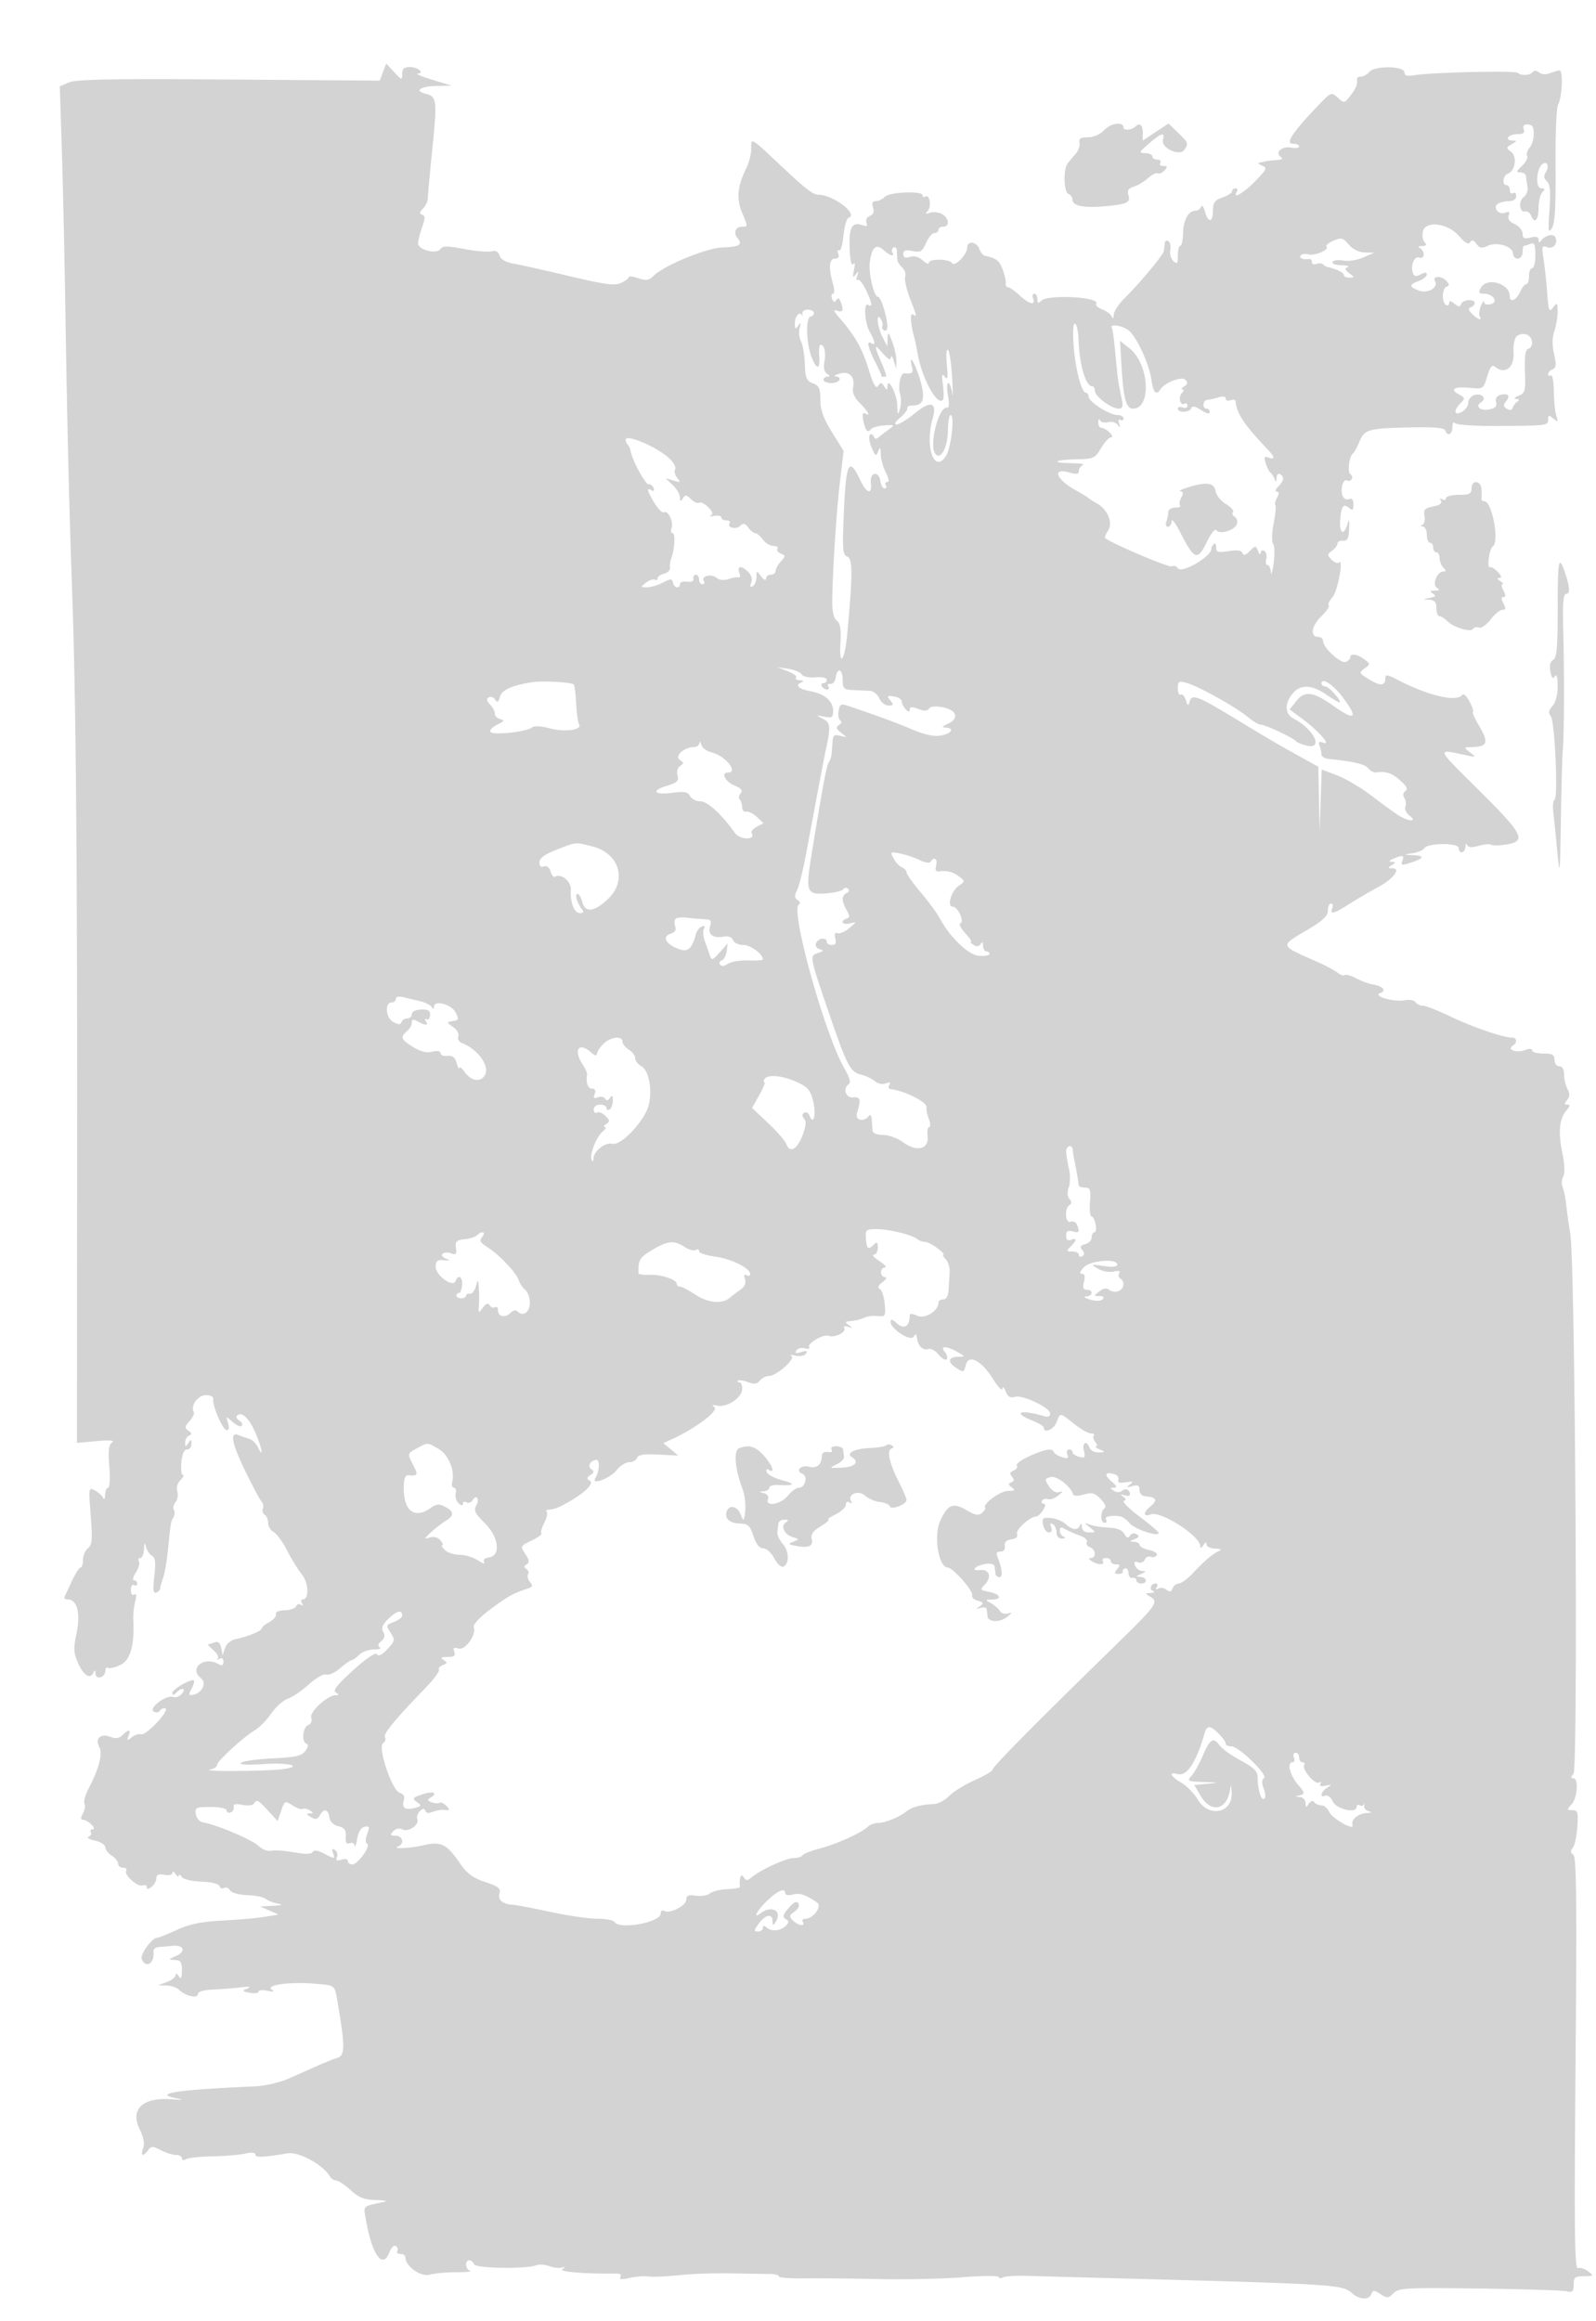 <svg xmlns="http://www.w3.org/2000/svg" width="500" height="727"><path d="M119.972 22.573l-1.02 2.683-47.226-.349c-36.148-.268-47.902-.057-50.107.897l-2.882 1.246.643 20.225c.353 11.124.861 34.4 1.128 51.725.502 32.485 1.181 60.844 2.002 83.5 1.244 34.343 1.695 81.168 1.65 171.229l-.049 98.229 6.195-.561c4.186-.379 5.742-.243 4.799.42-1.053.74-1.265 2.601-.865 7.582.291 3.63.132 6.601-.355 6.601s-.921 1.012-.964 2.25c-.043 1.238-.308 1.682-.587.989-.28-.694-1.431-1.756-2.559-2.359-2.018-1.08-2.039-.958-1.351 7.838.584 7.466.442 9.148-.862 10.231-.859.713-1.562 2.366-1.562 3.673 0 1.308-.344 2.378-.764 2.378-.42 0-1.646 1.913-2.723 4.25a828.819 828.819 0 01-2.319 5c-.199.412.276.75 1.054.75 2.911 0 4.04 4.298 2.754 10.491-1.041 5.014-.97 6.254.553 9.632 1.742 3.861 3.823 5.005 4.783 2.627.306-.759.535-.575.583.469.097 2.114 3.079 1.257 3.079-.885 0-.799.395-1.208.879-.909.483.299 2.253-.143 3.933-.981 3.094-1.543 4.362-6.189 3.943-14.444-.07-1.375.2-3.775.599-5.334.479-1.87.373-2.615-.314-2.191-.595.368-1.04-.263-1.04-1.475 0-1.165.45-1.84 1-1.5.55.34 1 .141 1-.441S42.54 495 41.977 495s-.299-1.105.586-2.456 1.319-2.926.964-3.5c-.355-.574-.168-1.044.414-1.044s1.111-1.238 1.175-2.75c.089-2.101.233-2.278.611-.75.273 1.1 1.122 2.361 1.887 2.801 1.059.61 1.235 2.136.735 6.385-.493 4.199-.351 5.481.573 5.173.675-.225 1.248-.848 1.273-1.384.024-.536.431-1.992.904-3.235.472-1.243 1.145-5.068 1.495-8.5.934-9.163.935-9.17 1.762-10.508.419-.677.472-1.702.117-2.276-.355-.574-.119-1.677.524-2.452.642-.774.891-2.282.552-3.351-.369-1.16.03-2.589.988-3.548.883-.883 1.224-1.605.758-1.605-.466 0-.676-1.8-.466-4 .245-2.573.879-4 1.776-4 .767 0 1.388-.788 1.38-1.75-.013-1.496-.157-1.532-.985-.25-.838 1.297-.971 1.275-.985-.167-.008-.916.547-1.895 1.235-2.174.948-.384.897-.752-.21-1.522-1.259-.875-1.211-1.291.348-3.013.994-1.099 1.592-2.364 1.327-2.811-1.14-1.929 1.278-5.313 3.797-5.313 1.538 0 2.467.503 2.305 1.25-.409 1.888 3.012 9.75 4.242 9.75.656 0 .803-.877.375-2.25-.694-2.232-.683-2.235 1.439-.339 1.177 1.05 2.461 1.588 2.854 1.195.393-.393.066-1.116-.727-1.606-.793-.49-1.137-1.196-.764-1.569 1.424-1.424 3.696.627 5.691 5.137 2.082 4.706 2.85 8.819.891 4.769-.575-1.19-1.782-2.376-2.682-2.637-.9-.26-2.424-.797-3.386-1.194-2.893-1.191-2.147 2.618 2.294 11.707 2.225 4.551 4.44 8.671 4.922 9.153.483.483.657 1.452.388 2.155-.27.702-.01 1.574.578 1.937.587.363 1.068 1.518 1.068 2.566 0 1.048.787 2.337 1.75 2.863.963.527 2.856 3.13 4.207 5.785 1.352 2.656 3.433 6.033 4.625 7.506 2.155 2.662 2.315 7.822.242 7.822-.518 0-.621.52-.229 1.155.422.682.277.884-.355.493-.588-.363-1.24-.148-1.449.479-.209.627-1.826 1.192-3.594 1.256-1.929.07-3.043.566-2.785 1.241.235.618-.661 1.706-1.992 2.419-1.331.712-2.42 1.614-2.42 2.005 0 .791-4.105 2.487-8.131 3.36-1.535.333-2.941 1.511-3.376 2.831l-.747 2.261-.453-2.326c-.305-1.572-.939-2.14-1.954-1.75-.827.317-1.76.576-2.074.576-.314 0 .39.833 1.564 1.852 1.174 1.018 1.805 2.215 1.403 2.66-.403.445-.169.485.518.089.78-.449 1.25-.114 1.25.89 0 1.16-.432 1.366-1.552.74-4.611-2.58-9.388 1.331-5.448 4.46 1.811 1.439.309 4.608-2.44 5.148-1.48.291-1.56.03-.562-1.835.64-1.197.976-2.364.745-2.594-.741-.741-6.743 2.697-6.743 3.863 0 .795.353.774 1.2-.073 1.76-1.76 3.265-1.465 1.762.346-.705.85-1.926 1.298-2.713.996-2.076-.796-7.836 3.477-6.118 4.539.748.462 1.602.351 1.977-.256.363-.588 1.134-.901 1.713-.697 1.504.532-6.095 8.614-7.621 8.105-.697-.232-2.011.183-2.921.922-1.436 1.168-1.567 1.115-.998-.405.8-2.133.071-2.244-1.886-.288-1.047 1.047-2.128 1.21-3.802.573-3.064-1.165-4.907.51-3.485 3.167 1.125 2.102-.047 6.663-3.343 13.011-1.061 2.042-1.646 4.171-1.301 4.73.346.558.142 1.925-.453 3.036-.782 1.462-.775 2.021.025 2.021.609 0 1.782.675 2.607 1.5.897.897 1.046 1.5.369 1.5-.621 0-.876.412-.565.915.311.503 0 1.136-.691 1.406-.691.271.207.815 1.994 1.211 1.788.395 3.25 1.333 3.25 2.085 0 .751.9 1.928 2 2.615 1.1.687 2 1.816 2 2.509 0 .692.702 1.259 1.559 1.259s1.297.423.978.94c-.804 1.3 3.597 5.223 5.178 4.616.707-.271 1.285-.002 1.285.598 0 .72.511.667 1.5-.154.825-.685 1.5-1.917 1.5-2.739 0-1.055.736-1.354 2.5-1.016 1.449.277 2.506.011 2.515-.634.009-.611.452-.436.985.389.533.825.983 1.05 1 .5.017-.55.413-.397.881.341.506.799 2.997 1.42 6.163 1.536 3.139.115 5.48.694 5.72 1.415.224.671.869.935 1.433.586.565-.349 1.403-.026 1.862.717.476.771 2.797 1.421 5.395 1.512 2.507.087 5.119.619 5.803 1.18.683.562 2.368 1.228 3.743 1.481 1.81.333 1.396.52-1.5.677l-4 .217 2.877 1.271 2.877 1.271-4.377.709c-2.407.39-8.359.913-13.226 1.164-6.592.339-10.235 1.089-14.28 2.939-2.987 1.366-5.786 2.484-6.22 2.484-1.536 0-5.288 5.201-4.755 6.591 1.233 3.211 4.158 1.349 3.679-2.341-.09-.687.645-1.307 1.631-1.378.987-.07 2.919-.242 4.294-.381 3.613-.368 4.407 1.724 1.196 3.15-2.53 1.123-2.558 1.202-.446 1.278 1.858.067 2.247.647 2.235 3.331-.012 2.466-.249 2.888-.985 1.75-.554-.858-.976-1-.985-.333-.008.641-1.252 1.618-2.765 2.171l-2.75 1.004 2.679.079c1.473.043 3.273.673 4 1.398 1.91 1.908 5.821 2.764 5.821 1.274 0-.761 1.786-1.292 4.75-1.413 2.612-.107 6.55-.415 8.75-.684 2.677-.327 3.348-.212 2.028.348-1.791.761-1.722.886.75 1.358 1.497.286 2.722.124 2.722-.36s1.237-.61 2.75-.28c1.987.433 2.356.324 1.331-.395-1.998-1.4 5.818-2.474 13.292-1.827 6.98.604 6.428.111 7.548 6.747 2.195 13.014 2.158 15.755-.224 16.493-1.208.374-3.997 1.485-6.197 2.467-2.2.983-6.25 2.783-9 4s-7.475 2.321-10.5 2.452c-24.281 1.057-32.252 2.234-25 3.691 2.773.558 2.461.63-1.5.35-8.898-.629-12.823 3.208-9.712 9.496 1.215 2.456 1.577 4.449 1.06 5.845-.908 2.456-.07 2.795 1.542.623.985-1.328 1.432-1.328 3.974 0 1.576.823 3.713 1.496 4.75 1.496s1.886.477 1.886 1.059c0 .599.543.718 1.25.275.688-.431 4.4-.838 8.25-.904 3.85-.066 8.463-.451 10.25-.854 2.042-.462 3.25-.351 3.25.297 0 .997 2.388.906 10.03-.38 3.539-.596 11.072 3.47 13.27 7.163.44.739 1.352 1.344 2.027 1.344s2.705 1.35 4.512 3c2.605 2.379 4.254 3.024 7.973 3.116 2.578.064 3.788.306 2.688.539-7.02 1.485-6.623 1.143-5.957 5.124 1.913 11.424 5.335 16.302 7.48 10.661.535-1.408 1.431-2.277 1.991-1.931.56.346.76 1.048.443 1.56-.316.512.127.931.984.931s1.559.47 1.559 1.044c0 2.816 4.799 6.228 7.653 5.441 1.566-.432 5.322-.771 8.347-.755 3.025.017 4.938-.178 4.25-.433-1.502-.557-1.683-3.297-.219-3.297.568 0 1.247.563 1.511 1.25.499 1.302 16.306 1.528 19.536.279.867-.336 2.667-.207 4 .287 1.332.493 3.097.702 3.922.464 1.204-.347 1.234-.245.152.513-1.155.811 7.427 1.489 17.12 1.353 1.033-.015 1.489.432 1.094 1.071-.473.765.349.864 2.729.328 1.873-.422 4.305-.664 5.405-.538 2.371.271 5.086.151 12.5-.553 3.025-.287 9.55-.447 14.5-.357 4.95.091 10.238.171 11.75.178 1.512.007 2.75.344 2.75.749s3.488.686 7.75.624c4.262-.063 14.725.035 23.25.216 8.525.182 20.45-.071 26.5-.562 6.05-.49 11.151-.531 11.335-.091.185.441.816.505 1.402.143.586-.363 3.81-.584 7.165-.491 3.354.093 22.523.608 42.598 1.145 51.939 1.389 56.793 1.722 59.307 4.063 2.455 2.287 5.531 2.515 6.317.467.49-1.278.852-1.272 2.856.041 2.076 1.36 2.465 1.333 4.086-.288 1.646-1.645 3.839-1.764 26.863-1.46 13.789.182 26.083.568 27.321.858 1.893.444 2.25.114 2.25-2.081 0-2.269.422-2.612 3.25-2.64 3.096-.03 3.157-.102 1.279-1.522-1.085-.82-2.538-1.273-3.229-1.008-1.006.386-1.148-12.465-.712-64.127.433-51.162.286-64.771-.707-65.384-.911-.564-.958-1.135-.17-2.101.596-.729 1.242-3.689 1.436-6.577.311-4.62.124-5.25-1.552-5.25-1.782.001-1.798-.117-.25-1.828 1.862-2.057 2.26-8.171.533-8.171-.795 0-.773-.421.075-1.444 1.469-1.769.53-159.461-1.006-169.056-.528-3.3-1.129-7.575-1.336-9.5-.206-1.925-.691-4.26-1.077-5.189-.386-.929-.295-2.416.202-3.304.557-.995.443-3.848-.299-7.448-1.345-6.523-.921-10.704 1.349-13.309 1.124-1.291 1.189-1.75.247-1.75-.997 0-1.016-.315-.086-1.436.868-1.046.901-1.98.122-3.434-.588-1.099-1.069-3.153-1.069-4.564 0-1.614-.556-2.566-1.5-2.566-.833 0-1.5-.889-1.5-2 0-1.619-.667-2-3.5-2-1.925 0-3.5-.439-3.5-.975 0-.609-.878-.642-2.333-.088-2.548.968-5.704-.178-3.774-1.371 1.554-.96 1.38-2.566-.278-2.566-2.749 0-12.26-3.268-19.206-6.599-3.901-1.871-7.811-3.401-8.691-3.401-.88 0-1.904-.492-2.276-1.094-.372-.602-1.805-.879-3.183-.615-3.569.682-10.466-1.302-7.825-2.251 2.159-.776.725-2.224-2.737-2.763-.992-.154-3.171-.988-4.843-1.853-1.672-.864-3.299-1.312-3.616-.996-.317.317-1.287-.009-2.157-.725-.869-.715-4.056-2.39-7.081-3.722-11.079-4.878-11.01-4.663-3.028-9.358 5.368-3.158 7.011-4.65 7.019-6.373.005-1.238.445-2.25.978-2.25.532 0 .709.675.393 1.5-.811 2.113.469 1.768 5.638-1.518 2.475-1.574 6.328-3.826 8.561-5.005 4.812-2.539 7.499-5.968 4.697-5.992-1.501-.013-1.538-.158-.258-.985 1.333-.862 1.333-.979 0-1.055-1.01-.058-.847-.366.5-.945 2.98-1.281 3.501-1.167 2.817.615-.505 1.317-.176 1.48 1.782.879 4.886-1.498 5.56-2.425 1.901-2.613-3.407-.176-3.42-.192-.503-.621 1.648-.242 3.305-.94 3.683-1.551 1.049-1.698 10.82-1.761 10.82-.071 0 2.023 1.987 1.652 2.079-.388.043-.962.293-1.226.555-.586.331.81 1.415.895 3.563.279 1.698-.487 3.49-.636 3.982-.332s2.678.251 4.858-.117c6.265-1.059 5.176-3.171-8.787-17.041-13.783-13.691-13.552-12.926-3.25-10.745 2.441.517 2.453.492.5-1.057-1.966-1.56-1.958-1.588.5-1.635 4.972-.093 5.47-1.358 2.518-6.395-1.489-2.542-2.429-4.621-2.087-4.621.341 0-.112-1.416-1.006-3.146-.895-1.73-1.919-2.74-2.276-2.244-1.748 2.427-10.611.377-20.399-4.718-3.082-1.604-3.75-1.69-3.75-.481 0 2.46-1.477 2.585-5.028.426-3.222-1.96-3.295-2.128-1.489-3.449 1.863-1.361 1.862-1.416-.042-2.856-2.19-1.657-4.441-1.981-4.441-.639 0 .491-.631 1.135-1.402 1.431-1.58.606-7.098-4.439-7.098-6.491 0-.733-.669-1.333-1.486-1.333-2.666 0-2.215-3.371.852-6.369 1.65-1.613 2.733-3.199 2.406-3.525-.326-.327.196-1.465 1.159-2.53 1.624-1.794 3.621-12.438 2.041-10.874-.391.387-1.419-.006-2.284-.872-1.433-1.432-1.422-1.686.119-2.812.931-.681 1.693-1.701 1.693-2.267 0-.566.787-.966 1.75-.89 1.373.109 1.787-.723 1.922-3.861.095-2.2-.062-3.1-.347-2-1.25 4.817-2.976 3.737-2.396-1.5.392-3.545 1.028-4.281 2.583-2.99 1.242 1.03 1.488.866 1.488-.995 0-1.535-.451-2.056-1.449-1.673-.855.328-1.684-.185-2.022-1.252-.688-2.166.342-5.288 1.507-4.568.454.281 1.089.084 1.411-.437a1.116 1.116 0 00-.362-1.532c-1.03-.637-.426-5.687.783-6.532.41-.286 1.321-1.944 2.024-3.684 1.553-3.842 2.743-4.172 16.05-4.46 7.281-.157 10.56.13 10.833.949.675 2.023 2.224 1.279 2.24-1.076.009-1.238.346-1.8.75-1.25.427.581 5.968.969 13.235.926 15.876-.094 16-.11 16-2.048 0-1.392.233-1.429 1.644-.258 1.464 1.215 1.565 1.113.918-.926-.4-1.259-.749-4.733-.776-7.72-.027-2.986-.44-5.188-.917-4.893-.478.295-.869.109-.869-.415s.634-1.195 1.409-1.493c1.119-.429 1.213-1.408.458-4.768-.627-2.794-.596-5.243.092-7.216.572-1.643 1.027-4.383 1.009-6.088-.029-2.851-.143-2.954-1.411-1.281-1.23 1.622-1.43 1.132-1.842-4.5-.254-3.476-.771-8.291-1.149-10.7-.61-3.889-.493-4.306 1.044-3.716 1.911.733 3.481-1.002 2.715-3-.528-1.376-3.35-.743-4.56 1.023-.479.701-.74.601-.75-.285-.01-.948-.77-1.169-2.515-.731-1.995.5-2.5.252-2.5-1.231 0-1.023-1.116-2.368-2.48-2.989-1.629-.742-2.277-1.66-1.889-2.672.438-1.14.146-1.37-1.121-.885-2.06.791-3.998-1.704-2.207-2.842.658-.419 2.209-.768 3.447-.777 1.365-.009 2.25-.628 2.25-1.574 0-.857-.45-1.281-1-.941-.55.34-1-.084-1-.941S472.55 58 472 58c-1.529 0-1.189-2.99.41-3.604 2.309-.886 2.95-5.412.97-6.86-1.6-1.17-1.587-1.323.204-2.363 1.784-1.036 1.791-1.114.107-1.143-.995-.016-1.531-.48-1.191-1.03.34-.55 1.702-1 3.028-1 1.731 0 2.247-.422 1.834-1.5-.52-1.354.514-1.911 2.323-1.25 1.298.474.995 5.255-.441 6.937-.792.928-1.161 2.139-.82 2.69.341.552-.374 1.931-1.59 3.063-1.854 1.727-1.938 2.06-.523 2.06.929 0 1.723.563 1.766 1.25.042.688.252 2.15.466 3.25.215 1.1-.309 2.529-1.164 3.174-1.764 1.333-1.4 4.962.458 4.567.67-.143 1.479.42 1.798 1.25 1.072 2.793 2.365 1.54 2.365-2.291 0-2.09.54-4.34 1.2-5 .933-.933.851-1.2-.369-1.2-1.751 0-1.633-5.598.157-7.388 1.497-1.497 2.579.251 1.361 2.2-.798 1.278-.728 2.045.273 2.98 1.006.939 1.209 3.221.799 8.983-.468 6.568-.355 7.425.749 5.725.954-1.47 1.261-6.639 1.158-19.49-.078-9.62.274-18.267.782-19.216 1.335-2.495 1.662-10.808.422-10.724-.568.039-1.932.433-3.032.877-1.171.472-2.55.366-3.326-.256-.808-.647-1.59-.696-2-.127-.776 1.077-3.714 1.229-4.7.243-.74-.74-27.093-.142-32.224.731-2.396.407-3.25.181-3.25-.862 0-2.026-9.355-2.158-11.017-.156-.675.814-1.848 1.48-2.605 1.48-.758 0-1.325.337-1.26.75.254 1.607-.235 2.844-2.064 5.224-1.858 2.418-1.947 2.432-3.94.629-2.002-1.812-2.109-1.772-5.966 2.243C405.171 41.148 402.562 45 404.916 45c1.146 0 2.084.388 2.084.861 0 .474-1.173.637-2.606.363-2.859-.546-5.156 1.672-3.091 2.984.749.477.262.824-1.303.929-1.375.092-2.95.272-3.5.4-.55.128-1.45.316-2 .418-.55.102-.148.52.893.929 1.704.668 1.482 1.163-2.21 4.929-3.673 3.748-7.279 5.77-5.683 3.187.34-.55.141-1-.441-1s-1.059.406-1.059.902-1.35 1.373-3 1.948c-2.45.854-3 1.606-3 4.098 0 3.8-1.535 3.984-2.515.302-.402-1.513-.939-2.187-1.192-1.5-.253.688-1.042 1.25-1.754 1.25-2.21 0-3.791 2.841-3.9 7.007-.058 2.196-.45 3.993-.872 3.993S369 78.368 369 80.039c0 2.544-.226 2.83-1.386 1.75-.762-.709-1.208-2.273-.992-3.475.217-1.202-.06-2.466-.614-2.809-.554-.343-1.06-.034-1.123.686-.064.72-.176 1.801-.25 2.403-.151 1.222-7.387 9.916-12.385 14.88-1.788 1.776-3.286 4.083-3.329 5.127-.048 1.166-.282 1.392-.605.584-.289-.723-1.631-1.734-2.981-2.248-1.35-.513-2.211-1.329-1.911-1.813 1.303-2.109-15.157-2.991-17.224-.924-.933.933-1.2.822-1.2-.5 0-.935-.436-1.7-.969-1.7-.532 0-.709.675-.393 1.5.878 2.287-1.221 1.791-4.233-1-1.483-1.375-3.101-2.5-3.595-2.5-.494 0-.814-.562-.711-1.25.102-.687-.356-2.667-1.019-4.4-1.077-2.812-1.912-3.449-5.58-4.251-.55-.12-1.323-1.091-1.718-2.159-.852-2.303-3.782-2.611-3.782-.398 0 2.233-3.919 6.194-4.795 4.846-.88-1.355-7.205-1.413-7.205-.066 0 .543-.868.203-1.928-.757-1.232-1.115-2.677-1.508-4-1.088-1.485.471-2.072.22-2.072-.885 0-1.165.702-1.402 2.872-.968 2.492.499 3.054.165 4.244-2.525.755-1.704 1.937-3.099 2.628-3.099.691 0 1.256-.45 1.256-1s.675-1 1.5-1c2.148 0 1.853-2.741-.428-3.961-1.06-.568-2.747-.742-3.75-.388-1.406.496-1.563.362-.688-.588 1.28-1.389.622-5.339-.748-4.493-.487.302-.886.122-.886-.399 0-1.468-10.268-1.046-11.799.485-.739.739-2.017 1.344-2.84 1.344-1.042 0-1.303.608-.859 2.005.428 1.351.105 2.208-.991 2.629-.928.356-1.382 1.26-1.057 2.106.392 1.022.099 1.303-.943.903-3.521-1.352-4.58.346-4.336 6.953.146 3.962.565 5.896 1.111 5.132.534-.749.637-.058.265 1.772-.482 2.361-.372 2.681.513 1.5.929-1.239 1.012-1.157.477.47-.355 1.083-.31 1.632.102 1.22.412-.412 1.561.919 2.553 2.959 2.023 4.158 2.29 5.769.804 4.851-1.529-.945-1.142 5.627.5 8.5 1.69 2.957 1.891 4.359.5 3.5-1.608-.994-1.161 1.265 1.148 5.79 1.181 2.315 2.081 4.322 2 4.46-.081.138.077.25.352.25h1.013c.283 0-.208-1.687-1.09-3.75-2.687-6.28-2.688-6.872-.008-3.75 1.715 1.999 2.61 2.499 2.68 1.5.057-.825.465-.375.905 1l.801 2.5.023-2.5c.013-1.375-.583-4.075-1.324-6-1.2-3.116-1.357-3.226-1.43-1l-.082 2.5-1.494-2.864c-1.671-3.204-2.152-8.225-.545-5.684.506.799.716 1.78.469 2.181-.248.401.007 1.011.566 1.357.559.345 1.013-.186 1.01-1.181-.008-2.858-2.006-9.309-2.883-9.309-1.33 0-3.062-7.283-2.598-10.925.592-4.649 1.97-5.853 4.292-3.751 1.996 1.806 3.676 2.263 2.738.745-.317-.512-.118-1.213.441-1.559.562-.348 1.016.291 1.016 1.431 0 2.882.174 3.375 1.736 4.938.758.758 1.136 2.012.839 2.786-.297.773.352 3.753 1.442 6.621 2.305 6.064 2.298 6.027.955 5.197-.953-.589-.681 3.282.528 7.517.236.825.662 2.886.948 4.58 1.311 7.758 6.065 16.573 7.933 14.706.326-.327.338-2.437.025-4.69-.444-3.206-.318-3.77.579-2.596.889 1.164 1.033.293.641-3.889-.287-3.068-.129-5.006.367-4.5.479.489 1.066 4.489 1.304 8.889.238 4.4.242 6.537.008 4.75-.234-1.787-.788-3.25-1.231-3.25-.443 0-.48 1.779-.083 3.952.47 2.567.358 3.882-.317 3.75-2.516-.489-5.646 11.443-3.748 14.293 1.65 2.479 4.005-1.741 4.042-7.245.018-2.613.402-4.75.854-4.75 1.332 0 .158 10.293-1.462 12.811-3.677 5.717-6.685-2.847-4.152-11.819 1.411-4.995-.623-5.605-5.462-1.64-2.448 2.006-5.081 3.633-5.849 3.615-.863-.021-.442-.835 1.103-2.132 1.375-1.155 2.387-2.49 2.25-2.967-.138-.478.595-.868 1.628-.868 3.522 0 4.116-2.131 2.307-8.273-1.526-5.184-3.719-8.487-2.475-3.727.472 1.804.048 2.138-2.46 1.941-1.159-.091-2.001 4.324-1.25 6.559.37 1.1.341 3.125-.064 4.5-.658 2.233-.747 2.12-.836-1.059-.1-3.545-2.984-9.104-3.084-5.941-.041 1.333-.156 1.333-1.031 0-.841-1.281-1.118-1.294-1.895-.087-.657 1.02-1.48-.435-2.965-5.244-2.035-6.588-4.217-10.441-9.105-16.073-1.901-2.191-2.09-2.751-.77-2.282 1.854.66 2.154-.099 1.111-2.816-.446-1.162-.858-1.312-1.361-.498-.509.823-.901.701-1.329-.416-.335-.871-.204-1.584.291-1.584.525 0 .512-1.348-.032-3.243-1.412-4.924-1.165-7.757.677-7.757 1.041 0 1.397-.546 1.011-1.552-.327-.854-.207-1.312.268-1.018.475.293 1.087-1.802 1.362-4.656.274-2.854 1.002-5.357 1.617-5.562 3.204-1.068-4.869-7.212-9.476-7.212-1.623 0-3.959-1.788-11.107-8.5-10.5-9.86-9.949-9.544-9.949-5.687 0 1.547-.738 4.292-1.64 6.1-2.63 5.273-3.016 9.378-1.274 13.547 1.924 4.604 1.922 4.54.14 4.54-2.122 0-2.91 1.872-1.503 3.568 1.729 2.083.647 2.745-4.809 2.946-5.029.186-18.291 5.669-21.517 8.897-1.45 1.452-2.306 1.584-4.75.732-1.639-.571-2.984-.725-2.988-.341-.004.384-1.102 1.205-2.439 1.825-1.977.917-5.02.512-16.243-2.157-7.595-1.807-15.472-3.567-17.504-3.912-2.361-.401-3.906-1.299-4.284-2.49-.399-1.257-1.228-1.696-2.549-1.351-1.077.282-4.935-.049-8.574-.736-5.264-.993-6.772-.995-7.382-.008-1.104 1.786-7.017.327-7.017-1.731 0-.88.563-3.168 1.25-5.084.994-2.771.996-3.57.009-3.902-.933-.313-.87-.787.25-1.908.82-.82 1.5-2.246 1.512-3.169.011-.924.653-7.916 1.426-15.539 1.549-15.267 1.416-16.385-2.05-17.255-3.742-.939-1.754-2.377 3.412-2.466l4.691-.082-6-1.837c-3.3-1.01-5.411-1.874-4.691-1.919 2.345-.145.143-2.081-2.368-2.081-1.83 0-2.441.537-2.441 2.146 0 2.047-.116 2.021-2.504-.555l-2.503-2.702-1.021 2.684m226.092 18.065c-1.388 1.442-3.43 2.362-5.242 2.362-2.282 0-2.891.402-2.634 1.739.184.956-.345 2.498-1.177 3.428-.831.929-1.966 2.284-2.522 3.011-1.44 1.885-1.245 9.068.261 9.571.688.23 1.25 1.047 1.25 1.815 0 1.95 3.635 2.655 10.385 2.015 6.861-.651 7.881-1.165 7.114-3.583-.42-1.321.058-2.029 1.709-2.53 1.261-.383 3.271-1.591 4.468-2.686 1.197-1.094 2.547-1.765 3-1.49.453.275 1.404-.128 2.113-.895 1.063-1.149 1.008-1.395-.309-1.395-.879 0-1.32-.45-.98-1 .34-.55-.084-1-.941-1S361 49.55 361 49s-1.012-1.018-2.25-1.041c-2.071-.037-1.974-.276 1.212-3 4.009-3.426 5.042-3.689 4.368-1.112-.66 2.524 5.358 5.256 6.747 3.063 1.295-2.046 1.216-2.255-2.044-5.378l-2.966-2.842-4.034 2.669L358 44.028v-2.514c0-2.459-.973-3.208-2.362-1.818-1.019 1.018-3.638 1.258-3.638.332 0-1.972-3.83-1.579-5.936.61m99.666 31.993c-.238 1.247.04 2.739.619 3.318.735.735.465 1.075-.899 1.13-1.073.043-1.387.306-.7.583.688.278 1.25 1.19 1.25 2.028 0 .896-.577 1.302-1.401.986-1.544-.592-2.807 2.617-1.931 4.902.396 1.032 1.017 1.126 2.432.369 1.311-.702 1.9-.689 1.9.043 0 .583-1.125 1.487-2.5 2.01-3.159 1.201-3.145 1.804.07 3.026 2.71 1.031 6.177-1.008 4.988-2.933-.994-1.607 1.859-1.819 3.424-.254 1.125 1.125 1.19 1.604.259 1.914-1.481.494-1.665 4.867-.241 5.747.55.34 1 .086 1-.563 0-.832.492-.776 1.663.191 1.296 1.07 1.755 1.097 2.083.122.481-1.429 4.254-1.725 4.254-.333 0 .504-.558 1.102-1.241 1.33-.903.301-.786.869.429 2.083 1.781 1.782 3.301 2.271 2.369.762-.308-.499-.139-1.961.378-3.25.516-1.288.967-1.822 1.002-1.186.036.66.931.93 2.084.628 2.528-.661.788-3.284-2.179-3.284-1.536 0-1.722-.356-.943-1.812 1.861-3.478 9.036-1.454 9.086 2.562.026 2.143 2.003 1.37 3.197-1.25.626-1.375 1.517-2.5 1.979-2.5.461 0 .839-1.125.839-2.5s.45-2.5 1-2.5 1-1.848 1-4.107c0-3.334-.298-3.993-1.582-3.5-.87.334-1.77.607-2 .607-.23 0-.418.9-.418 2 0 1.111-.667 2-1.5 2-.825 0-1.5-.686-1.5-1.525 0-2.274-4.904-3.84-7.838-2.503-1.94.884-2.629.772-3.626-.592-.895-1.224-1.431-1.358-1.967-.492-.504.816-1.598.204-3.472-1.942-3.619-4.145-10.67-4.961-11.367-1.315m-28.004 2.783c-1.525.663-2.499 1.48-2.164 1.815.996.996-3.608 2.992-5.663 2.455-1.043-.273-2.149-.088-2.457.41-.507.82.884 1.328 2.808 1.024.413-.065.75.38.75.989s.631.865 1.402.569c.771-.296 1.709-.232 2.084.143.374.375.981.742 1.347.816 2.657.536 5.167 1.742 5.167 2.482 0 .485.788.869 1.75.851 1.642-.03 1.639-.116-.053-1.399-1.349-1.023-1.475-1.498-.5-1.889.717-.287-.186-.558-2.006-.601-1.86-.044-3.047-.503-2.711-1.046.329-.532 1.84-.719 3.358-.415 1.518.303 4.313-.125 6.211-.952l3.451-1.503-2.962-.081c-1.82-.051-3.749-1.006-5-2.478-1.822-2.142-2.332-2.268-4.812-1.19M251.367 98.25c.168.688.116.91-.116.494-.765-1.372-2.251.333-2.236 2.565.013 1.817.195 1.935 1.066.691.826-1.18.918-1.028.429.712-.341 1.217-.156 3.081.412 4.143.569 1.062 1.116 4.268 1.217 7.124.158 4.438.524 5.323 2.523 6.082 1.945.74 2.338 1.604 2.338 5.145 0 3.148.948 5.79 3.645 10.159l3.644 5.905-1.143 9.615c-1.137 9.561-2.332 28.155-2.412 37.516-.028 3.196.471 5.283 1.433 6 1.091.812 1.385 2.663 1.128 7.099-.459 7.909 1.382 5.363 2.145-2.968 1.708-18.662 1.71-23.537.009-24.19-1.46-.56-1.589-2.14-1.101-13.503.696-16.225 1.591-17.984 5.239-10.297 1.968 4.148 3.681 4.522 3.235.708-.4-3.413 2.515-3.899 2.998-.5.175 1.238.764 2.25 1.309 2.25.544 0 .711-.45.371-1-.34-.55-.13-1 .467-1 .68 0 .515-1.101-.441-2.95-.839-1.623-1.558-4.211-1.596-5.75-.058-2.293-.206-2.456-.816-.899-.654 1.666-.909 1.507-2.065-1.282-.725-1.751-.971-3.506-.547-3.901.425-.395.968-.169 1.208.503.299.833.81.902 1.614.216.647-.553 2.076-1.661 3.176-2.462 1.882-1.37 1.794-1.442-1.5-1.216-1.925.133-3.813.678-4.196 1.212-.953 1.33-1.798.291-2.382-2.928-.31-1.711-.11-2.468.544-2.064 1.908 1.179 1.058-.545-1.557-3.16-1.774-1.775-2.448-3.336-2.138-4.954.644-3.373-1.207-5.246-4.271-4.32-1.375.416-1.937.8-1.25.855 2.378.19 1.241 2.1-1.25 2.1-1.375 0-2.5-.45-2.5-1s.563-1.007 1.25-1.015c.899-.011.861-.262-.137-.894-.886-.561-1.194-1.887-.853-3.671.561-2.933.017-5.42-1.185-5.42-.391 0-.587 1.575-.435 3.5.353 4.488-.88 4.491-2.502.006-1.587-4.391-1.744-11.804-.259-12.299 1.865-.622 1.256-2.207-.848-2.207-1.082 0-1.831.563-1.664 1.25m84.938 9.399c.473 7.353 2.48 15.351 3.853 15.351.463 0 .861.563.884 1.25.055 1.624 6.532 5.75 9.027 5.75 1.062 0 1.931.477 1.931 1.059s-.445.784-.989.448c-.579-.358-.747.134-.405 1.191.451 1.396.359 1.488-.409.409-.563-.791-1.882-1.161-3.047-.857-1.13.296-2.265.023-2.523-.606s-.505-.357-.548.606c-.043.963.403 1.75.992 1.75.59 0 1.747.675 2.572 1.5.857.857 1.026 1.5.395 1.5-.608 0-2 1.516-3.093 3.369-1.864 3.159-2.34 3.377-7.632 3.499-7.043.162-8.388 1.104-1.73 1.211 2.705.043 4.355.306 3.667.583-.687.278-1.25 1.111-1.25 1.852 0 1.019-.725 1.138-2.987.49-5.558-1.594-4.231 2.117 1.987 5.559 1.925 1.065 3.725 2.162 4 2.437.275.275 1.4.994 2.5 1.599 3.445 1.892 5.228 6.006 3.679 8.486-.725 1.16-1.174 2.243-.998 2.406 1.71 1.585 20.138 9.43 20.96 8.922.595-.368 1.431-.106 1.856.583 1.115 1.803 10.503-3.642 10.503-6.091 0-.406.337-1.076.75-1.488.413-.413.75.057.75 1.044 0 1.527.584 1.701 3.917 1.168 2.699-.431 4.046-.241 4.331.614.291.874.962.69 2.276-.624 1.818-1.819 1.882-1.818 2.6.008.404 1.03.767 1.284.806.564.038-.72.559-1.007 1.157-.637.598.369.865 1.521.594 2.559-.272 1.038-.086 1.887.413 1.887.498 0 .966 1.012 1.04 2.25.073 1.238.459 0 .858-2.75.398-2.75.337-5.497-.136-6.105-.484-.621-.419-3.425.147-6.411.554-2.919.795-5.519.537-5.777-.258-.259-.02-1.311.53-2.338.697-1.302.665-1.869-.106-1.869-.612 0-.404-.703.465-1.571 1.812-1.813 1.992-3.051.571-3.929-.55-.34-1.036.196-1.079 1.191-.061 1.408-.206 1.476-.65.309-.314-.825-.893-1.725-1.286-2-.394-.275-1.053-1.581-1.466-2.901-.612-1.961-.453-2.288.866-1.782 2.181.838 2.033-.17-.4-2.712-7.19-7.511-9.563-11.095-9.908-14.962-.043-.471-.752-.598-1.577-.281-.825.316-1.5.087-1.5-.51 0-.663-.876-.817-2.25-.396-1.238.379-2.812.731-3.5.783-1.474.111-1.714 2.761-.25 2.761.55 0 1 .502 1 1.115 0 .659-1.105.391-2.699-.653-1.844-1.209-2.821-1.403-3.083-.615-.464 1.392-4.218 1.557-4.218.184 0-.532.675-.709 1.5-.393.825.317 1.5.051 1.5-.59s-.403-.917-.895-.613c-1.376.85-2.097-2.043-.827-3.313.617-.617.694-1.129.172-1.137-.522-.009-.279-.44.542-.959 1.106-.699 1.2-1.234.365-2.069-1.174-1.174-6.531.898-7.853 3.036-1.241 2.009-2.252.925-2.775-2.976-.621-4.633-4.26-12.743-6.85-15.267-1.727-1.683-6.47-2.538-5.547-1 .247.412.747 4.125 1.11 8.25.363 4.125.863 8.513 1.109 9.75.247 1.237.683 3.375.968 4.75.384 1.849.098 2.5-1.096 2.5-2.282 0-7.423-3.856-7.423-5.568 0-.788-.378-1.432-.839-1.432-2.06 0-4.023-6.777-4.279-14.77-.075-2.348-.56-4.531-1.077-4.851-.568-.351-.766 2.132-.5 6.27m138.694-2.147c-.592.712-.967 2.9-.835 4.861.321 4.771-2.691 7.105-5.818 4.509-.909-.754-1.532.018-2.428 3.008-1.181 3.941-1.287 4.014-5.238 3.621-4.994-.496-6.675.396-3.722 1.977 2.039 1.091 2.093 1.328.635 2.786-2.345 2.345-2.089 4.072.407 2.736 1.1-.589 2-1.902 2-2.919 0-1.016.9-2.083 1.999-2.37 2.322-.608 3.853 1.144 2.001 2.289-2.024 1.251-.278 2.776 2.558 2.234 1.9-.363 2.48-.982 2.14-2.28-.298-1.139.193-1.954 1.36-2.259 2.42-.633 3.205.283 1.748 2.039-.917 1.104-.859 1.616.258 2.31.932.579 1.576.464 1.836-.326.22-.67.895-1.549 1.5-1.953.718-.479.579-.762-.4-.813-.873-.046-.562-.456.743-.981 2.05-.824 2.223-1.481 2-7.603-.169-4.653.139-6.828 1.007-7.118 1.975-.658 1.455-3.963-.713-4.53-1.08-.283-2.447.069-3.038.782m-123.657 9.118c.615 10.292 1.448 13.38 3.606 13.38 5.884 0 5.084-13.986-1.08-18.88l-2.998-2.379.472 7.879M196 137.766c0 .495.313 1.214.696 1.596.382.383.776 1.245.876 1.917.401 2.721 4.688 10.643 5.648 10.439.567-.12 1.257.407 1.535 1.171.309.851.067 1.119-.625.691-1.688-1.043-1.374.289.955 4.058 1.147 1.856 2.475 3.134 2.95 2.84 1.24-.766 3.071 3.082 2.354 4.95-.331.864-.183 1.572.331 1.572.936 0 .643 5.185-.452 8-.321.825-.485 2.097-.364 2.828.121.73-.708 1.57-1.842 1.866-1.134.297-2.062.963-2.062 1.482 0 .518-.384.705-.853.415s-1.706.119-2.75.909c-1.839 1.393-1.832 1.437.239 1.468 1.174.018 3.424-.64 5-1.462 2.541-1.326 2.9-1.326 3.187 0 .367 1.696 2.177 2.055 2.177.431 0-.584 1.012-.922 2.25-.75 1.389.193 2.154-.165 2-.937-.138-.687.2-1.25.75-1.25s1 .675 1 1.5.477 1.5 1.059 1.5.779-.453.437-1.007c-.949-1.535 2.333-2.38 3.969-1.022.889.738 2.317.896 3.737.413 1.264-.429 2.691-.673 3.171-.541.48.131.623-.411.319-1.204-.884-2.303.355-2.673 2.441-.73 1.254 1.168 1.678 2.419 1.224 3.604-.48 1.251-.333 1.59.473 1.092.644-.398 1.17-1.682 1.17-2.855 0-2.09.029-2.093 1.468-.191.827 1.093 1.482 1.395 1.5.691.018-.687.707-1.25 1.532-1.25.825 0 1.5-.527 1.5-1.171s.736-1.985 1.636-2.979c1.512-1.671 1.512-1.856.006-2.434-.897-.344-1.382-1.028-1.077-1.521.304-.492-.274-.895-1.285-.895s-2.487-.9-3.28-2c-.793-1.1-1.855-2-2.361-2-.505 0-1.5-.787-2.211-1.75-.991-1.341-1.572-1.476-2.483-.578-1.323 1.305-4.251.632-3.38-.777.304-.492-.149-.895-1.006-.895s-1.559-.408-1.559-.906c0-.499-1.012-.719-2.25-.489-1.238.229-1.716.159-1.062-.156.824-.398.583-1.178-.787-2.548-1.086-1.086-2.371-1.728-2.857-1.428-.485.3-1.635-.207-2.554-1.126-1.412-1.412-1.81-1.452-2.565-.259-.728 1.149-.897 1.094-.91-.299-.008-.941-1.027-2.68-2.265-3.864l-2.25-2.152 2.492.758c2.205.67 2.339.573 1.164-.843-.73-.88-1.024-2.093-.651-2.695.372-.603-.49-2.177-1.916-3.498-3.838-3.557-13.589-7.668-13.589-5.729m176.427 14.809c-2.16.669-3.349 1.262-2.642 1.32.942.077 1.018.605.285 1.974-.55 1.027-.715 2.152-.368 2.5.347.347-.344.631-1.535.631-1.204 0-2.167.63-2.167 1.418 0 .78-.273 2.13-.607 3-.334.87-.109 1.582.5 1.582s1.119-.787 1.133-1.75c.014-.963 1.179.5 2.589 3.25 4.644 9.057 5.508 9.359 8.594 3.008 1.2-2.471 2.474-4.02 2.831-3.443.904 1.462 5.681.104 6.422-1.825.333-.869.041-1.929-.649-2.356-.69-.426-.932-1.098-.538-1.493.395-.394-.596-1.516-2.201-2.492s-3.066-2.78-3.246-4.009c-.391-2.662-2.817-3.042-8.401-1.315M461 153c0 1.667-.667 2-4 2-2.2 0-4 .477-4 1.059s-.52.738-1.155.346c-.719-.445-.882-.275-.433.452.469.759-.381 1.387-2.435 1.798-2.641.528-3.083 1.009-2.712 2.953.245 1.277-.053 2.527-.66 2.778-.711.293-.659.484.145.535.688.043 1.25 1.204 1.25 2.579 0 1.375.45 2.5 1 2.5s1 .675 1 1.5.45 1.5 1 1.5 1 .81 1 1.8.54 2.34 1.2 3c.893.893.902 1.2.035 1.2-1.997 0-3.674 4.107-2.088 5.112 1.016.644.855.865-.647.888-1.565.024-1.693.225-.588.925 1.093.691.867.996-1 1.348-2.32.437-2.326.46-.162.591 1.697.103 2.25.75 2.25 2.636 0 1.375.418 2.5.929 2.5.51 0 1.634.706 2.497 1.569 1.984 1.984 7.364 3.58 8.093 2.401.3-.485 1.125-.66 1.834-.388.709.272 2.337-.873 3.618-2.544 1.28-1.671 2.952-3.038 3.714-3.038 1.075 0 1.146-.447.315-2-.76-1.421-.76-2 0-2s.76-.579 0-2c-.589-1.1-.717-2.007-.285-2.015.432-.009.11-.452-.715-.985-1-.646-1.083-.974-.25-.985.823-.01.653-.644-.5-1.856-.962-1.013-2.053-1.683-2.423-1.489-1.106.58-.29-5.763.836-6.495 2.152-1.4-.226-14.175-2.638-14.175-.564 0-.972-.338-.907-.75.066-.412.066-1.762 0-3-.147-2.8-3.118-3.038-3.118-.25m27 37.95c0 11.837-.294 15.117-1.413 15.75-.931.527-1.226 1.77-.866 3.642.394 2.047.785 2.467 1.398 1.5.542-.856.856.26.866 3.079.009 2.711-.619 5.122-1.623 6.232-1.21 1.337-1.354 2.152-.55 3.12 1.286 1.55 2.382 25.489 1.199 26.22-.446.276-.631 1.966-.409 3.755.221 1.788.784 7.302 1.25 12.252.795 8.451.865 7.842 1.154-10 .169-10.45.43-20.125.58-21.5.426-3.913.514-23.272.166-36.75-.247-9.554-.031-12.25.985-12.25 1.316 0 1.023-2.642-.859-7.75-1.572-4.268-1.878-2.199-1.878 12.7m-241.191 19.312c1.819.708 2.982 1.614 2.583 2.013-.399.399.137.761 1.191.804 1.057.043 1.356.305.667.583-2.318.936-1.273 2.111 2.5 2.811 4.635.86 7.25 3.097 7.25 6.201 0 2.043-.373 2.291-2.75 1.824-2.714-.533-2.719-.524-.404.677 2.388 1.238 2.47 2.395.736 10.325-.241 1.1-1.366 6.95-2.501 13l-3.655 19.5c-.876 4.675-2.097 9.542-2.713 10.815-.866 1.789-.822 2.499.19 3.125.775.479.914 1.055.34 1.41-2.701 1.669 8.266 41.018 14.303 51.319 1.494 2.548 2.069 4.451 1.46 4.828-2.062 1.273-1.118 4.491 1.244 4.241 2.324-.246 2.535.604 1.222 4.916-.697 2.291 2.219 2.947 3.763.846.404-.55.798.012.875 1.25.077 1.238.197 2.813.266 3.5.071.71 1.492 1.25 3.289 1.25 1.74 0 4.547 1.022 6.238 2.272 4.293 3.171 8.174 2.227 7.697-1.873-.186-1.594.042-2.899.506-2.899.465 0 .411-1.141-.119-2.535-.53-1.394-.857-3.011-.725-3.593.358-1.592-6.767-5.209-11.321-5.747-.582-.069-.734-.651-.336-1.295.498-.805.16-.954-1.086-.476-1.045.401-2.486.108-3.414-.696-.883-.764-2.834-1.681-4.337-2.038-3.382-.803-4.397-2.743-10.007-19.12-6.196-18.091-6.202-18.124-3.501-18.992 1.84-.591 1.937-.802.545-1.177-.982-.264-1.462-1.06-1.143-1.894.623-1.621 3.338-1.977 3.338-.437 0 .55.727 1 1.617 1 1.144 0 1.458-.607 1.073-2.079-.36-1.375-.134-1.922.666-1.615.665.256 2.32-.454 3.677-1.576 2.419-2 2.423-2.029.217-1.478-2.337.582-3.198-.742-1-1.538 1-.362 1-.876 0-2.57-.687-1.164-1.25-2.76-1.25-3.547 0-.787.563-1.631 1.25-1.877.688-.245.888-.832.446-1.304-.445-.474-1.116-.424-1.5.113-.383.534-2.832 1.124-5.443 1.311-6.18.442-6.446-.362-4.349-13.157 3.518-21.451 4.512-26.738 5.254-27.939.422-.683.82-1.917.884-2.743.064-.825.193-2.544.287-3.818.14-1.894.582-2.205 2.421-1.699 2.215.61 2.219.595.255-.972-1.591-1.268-1.721-1.76-.643-2.426.795-.492.951-1.083.379-1.437-.535-.331-.766-1.684-.513-3.008.441-2.307.611-2.354 4.116-1.152 10.123 3.471 13.144 4.587 18.799 6.944 4.298 1.791 7.076 2.373 9.25 1.938 3.332-.666 4.246-2.318 1.357-2.452-1.282-.06-1.074-.394.778-1.25 3.583-1.656 2.69-4.312-1.728-5.141-2.254-.422-3.848-.26-4.279.438-.484.783-1.474.812-3.354.098-1.952-.743-2.667-.699-2.667.161s-.335.84-1.25-.075c-.687-.687-1.25-1.79-1.25-2.45 0-.66-1.103-1.356-2.452-1.546-2.145-.303-2.286-.146-1.128 1.25 1.133 1.365 1.052 1.596-.56 1.596-1.037 0-2.33-1.012-2.873-2.25-.543-1.238-1.887-2.296-2.987-2.352-1.1-.056-3.462-.169-5.25-.25-2.912-.133-3.25-.46-3.25-3.148 0-3.488-1.698-4.065-2.204-.75-.189 1.238-.929 2.126-1.644 1.975-.715-.151-1.016.187-.667.75.348.564.183 1.025-.367 1.025s-1.278-.45-1.618-1c-.34-.55-.141-1 .441-1s1.059-.484 1.059-1.077c0-.624-1.492-.948-3.549-.77-2.018.173-3.874-.219-4.3-.909-.413-.668-2.303-1.451-4.201-1.742l-3.45-.528 3.309 1.288M167 213.649c-6.52.981-9.788 2.43-10.385 4.607-.478 1.744-.813 1.937-1.503.866-.489-.758-1.392-1.067-2.008-.686-.785.485-.669 1.141.388 2.199.83.829 1.508 2.118 1.508 2.863 0 .745.787 1.537 1.75 1.759 1.411.325 1.223.658-.969 1.719-1.495.724-2.453 1.746-2.129 2.27.697 1.128 11.301.01 12.983-1.369.708-.581 2.8-.486 5.559.252 4.743 1.269 10.322.514 9.232-1.249-.361-.584-.777-3.518-.925-6.522-.148-3.003-.498-5.688-.777-5.967-.687-.688-9.621-1.208-12.724-.742m202 1.98c0 1.369.399 2.243.886 1.941.488-.301 1.21.46 1.606 1.691.625 1.944.783 2.003 1.195.447.643-2.423 2.618-1.696 13.722 5.054 10.603 6.446 14.184 8.542 21.341 12.491l5.25 2.897.209 10.175.21 10.175.326-9.732.327-9.732 4.94 1.877c2.717 1.032 7.763 4.061 11.214 6.732 3.451 2.67 7.28 5.418 8.51 6.105 3.079 1.721 5.239 1.546 2.889-.234-1.032-.781-1.636-2.045-1.343-2.809.293-.763.148-2.011-.322-2.771-.524-.849-.392-1.69.343-2.178.846-.561.375-1.521-1.609-3.276-2.655-2.349-4.46-2.956-7.536-2.535-.738.1-1.863-.48-2.5-1.291-1.017-1.296-4.695-2.165-12.408-2.932-1.238-.123-2.25-.75-2.25-1.392 0-.643-.275-1.885-.611-2.762-.469-1.221-.177-1.436 1.25-.921 2.562.924-1.791-3.93-6.876-7.666l-3.737-2.747 2.119-2.693c2.567-3.263 5.28-2.907 11.518 1.509 6.923 4.901 7.962 4.054 3.087-2.516-3.023-4.074-6.75-6.527-6.75-4.442 0 .498.563.92 1.25.937 1.153.029 5.469 4.969 4.341 4.969-.276 0-2.16-1.125-4.186-2.5-4.567-3.099-8.016-3.182-10.461-.25-2.574 3.084-2.443 6.422.306 7.84 6.472 3.337 9.558 9.831 4.01 8.439-1.507-.378-2.969-.99-3.25-1.359-.784-1.032-9.568-5.17-10.975-5.17-.686 0-2.514-1.067-4.064-2.371-3.638-3.061-15.278-9.57-19.048-10.651-2.672-.767-2.923-.625-2.923 1.651M219.116 232.75c-.064.688-.903 1.264-1.866 1.282-3.051.055-6.026 2.863-4.245 4.007 1.265.813 1.28 1.099.102 1.859-.812.522-1.165 1.771-.847 2.988.455 1.739-.107 2.287-3.324 3.251-5.154 1.545-4.021 2.973 1.732 2.185 3.662-.502 4.767-.296 5.506 1.025.509.909 1.976 1.653 3.259 1.653 2.223 0 6.779 4.174 10.748 9.846 1.58 2.257 6.698 2.385 5.306.132-.299-.483.413-1.389 1.581-2.014l2.124-1.137-2.065-1.924c-1.136-1.058-2.642-1.806-3.346-1.663-.705.143-1.287-.496-1.294-1.419-.007-.924-.34-2.008-.741-2.408-.401-.401-.275-1.275.279-1.943.733-.883.185-1.555-2.009-2.463C227.2 244.84 225.771 242 228 242c3.553 0-.774-5.322-5.177-6.366-1.472-.35-2.882-1.423-3.134-2.385-.251-.962-.509-1.186-.573-.499m-44.866 33.449c-3.674 1.448-5.25 2.62-5.25 3.904 0 1.167.512 1.638 1.41 1.293.849-.326 1.673.289 2.072 1.546.364 1.148.967 1.908 1.34 1.69 1.989-1.165 5.204 1.454 5.025 4.092-.27 3.955 1.028 7.276 2.843 7.276 1.093 0 1.268-.371.588-1.25-1.508-1.949-2.307-4.75-1.355-4.75.473 0 1.143 1.125 1.488 2.5.876 3.493 3.721 3.185 8.018-.868 6.171-5.821 3.645-14.369-4.882-16.516-5.453-1.373-4.942-1.422-11.297 1.083m105.701 2.71c.649 1.212 1.825 2.452 2.614 2.754.789.303 1.435 1.017 1.435 1.586 0 .57 1.959 3.334 4.353 6.143 2.394 2.809 5.083 6.458 5.975 8.108 3.362 6.219 9.054 11.656 12.449 11.892 1.773.122 3.223-.141 3.223-.585 0-.444-.45-.807-1-.807s-1.007-.788-1.015-1.75c-.011-1.185-.261-1.363-.777-.553-.502.79-1.263.88-2.234.266-.811-.513-1.158-.939-.772-.948.386-.008-.434-1.241-1.823-2.74-1.39-1.499-2.066-2.879-1.504-3.067 1.386-.462-.798-5.208-2.397-5.208-1.893 0-.512-4.863 1.851-6.518 2.061-1.444 2.063-1.476.127-2.939-1.969-1.489-3.785-1.944-6.342-1.586-.94.131-1.212-.475-.844-1.882.544-2.079-.653-2.883-1.72-1.156-.324.525-1.782.313-3.397-.493-1.557-.776-4.304-1.706-6.106-2.067-3.133-.626-3.224-.559-2.096 1.55m-68.404 19.015c-.304.492-.294 1.57.022 2.395.363.946-.172 1.738-1.446 2.142-2.702.858-1.723 3.048 2.064 4.617 3.247 1.344 4.504.374 5.841-4.504.29-1.059 1.14-2.13 1.889-2.38.854-.284 1.087-.01.626.737-.405.654-.284 2.4.267 3.879.551 1.48 1.267 3.506 1.589 4.504.524 1.619.855 1.512 3.082-1l2.495-2.814-.33 2.447c-.181 1.346-.853 2.622-1.494 2.836-.64.213-.906.807-.589 1.319.316.512 1.107.598 1.756.192 1.894-1.184 3.928-1.554 7.931-1.443 2.063.057 3.75-.106 3.75-.362 0-1.64-3.882-4.489-6.115-4.489-1.47 0-2.934-.685-3.256-1.524-.37-.965-1.451-1.366-2.951-1.094-3.333.604-5.028-.704-4.218-3.257.553-1.74.255-2.137-1.643-2.192-1.274-.038-3.757-.256-5.517-.487-1.759-.23-3.448-.015-3.753.478M124 312.883c0 .615-.577 1.117-1.282 1.117-2.287 0-1.893 4.836.498 6.115 1.633.874 2.285.881 2.57.028.209-.628 1.018-1.143 1.797-1.143.78 0 1.417-.607 1.417-1.348 0-.805 1.181-1.381 2.933-1.431 2.27-.065 2.901.337 2.792 1.779-.077 1.024-.566 1.598-1.087 1.276-.521-.322-.626-.065-.233.569.883 1.431.054 1.471-2.471.12-1.488-.797-1.934-.709-1.934.377 0 .777-.675 1.973-1.5 2.658-2.19 1.818-1.887 2.598 1.928 4.956 2.342 1.447 4.243 1.914 6 1.473 1.592-.4 2.572-.228 2.572.451 0 .603.98.989 2.178.858 1.57-.171 2.38.46 2.9 2.262.398 1.375.767 2.062.822 1.527.055-.534.761-.028 1.569 1.126 2.062 2.943 4.965 3.483 6.397 1.189 1.735-2.778-2.073-8.172-7.143-10.118-.947-.363-1.448-1.278-1.139-2.082.309-.805-.402-2.102-1.621-2.955-2.17-1.52-2.17-1.521-.09-1.854 1.852-.297 1.946-.596.854-2.73-1.298-2.536-6.714-3.97-6.742-1.785-.011.836-.23.86-.75.081-.404-.606-2.029-1.407-3.61-1.781a697.582 697.582 0 01-5.25-1.266c-1.431-.353-2.375-.142-2.375.531M189 327c-1.1 1.1-2 2.52-2 3.155 0 .691-.735.49-1.829-.5-3.821-3.458-5.65-.842-2.632 3.764.846 1.292 1.468 2.738 1.381 3.215-.443 2.441.24 4.366 1.549 4.366.962 0 1.247.577.826 1.674-.483 1.258-.235 1.517.999 1.043.903-.346 1.938-.151 2.299.433.437.707.945.609 1.517-.293.632-.997.863-.776.875.834.008 1.205-.435 2.469-.985 2.809-.55.34-1 .141-1-.441s-.9-1.059-2-1.059c-1.145 0-2 .667-2 1.559 0 .857.453 1.279 1.008.936.554-.342 1.752.122 2.662 1.032 1.399 1.399 1.436 1.792.242 2.548-.777.492-.962.916-.412.941.55.026.304.596-.547 1.266-1.998 1.574-4.305 7.238-3.632 8.917.362.904.545.815.6-.294.12-2.419 3.742-5.226 5.986-4.64 2.611.683 9.915-7.035 11.257-11.896 1.313-4.756.157-11.127-2.254-12.417-1.051-.562-1.91-1.678-1.91-2.479 0-.801-.9-2.018-2-2.705-1.1-.687-2-1.816-2-2.509 0-1.951-3.773-1.486-6 .741m50.5 11c-.34.55-.338 1 .005 1s-.393 1.808-1.635 4.017l-2.258 4.017 5.009 4.733c2.755 2.603 5.303 5.521 5.662 6.483 1.119 2.994 3.343 1.931 5.05-2.416 1.147-2.921 1.328-4.538.603-5.411-.712-.859-.706-1.447.023-1.897.58-.359 1.34.088 1.687.994 1.238 3.226 2.112-.635 1.072-4.734-.847-3.337-1.716-4.335-5.119-5.881-4.507-2.046-9.137-2.462-10.099-.905m94.524 22.75c.013.962.395 3.345.848 5.294.454 1.949.436 4.595-.039 5.879-.54 1.459-.465 2.816.2 3.617.74.892.745 1.479.016 1.93-1.667 1.03-1.326 5.85.368 5.2.78-.299 1.68.14 2 .975.907 2.364.727 2.626-1.417 2.065-1.475-.385-2-.03-2 1.352 0 1.256.495 1.685 1.5 1.3 1.938-.744 1.91.086-.071 2.067-1.429 1.428-1.384 1.571.5 1.571 1.139 0 2.071.477 2.071 1.059s.472.767 1.049.411c.728-.45.722-1.041-.022-1.937-.803-.968-.566-1.42.952-1.817 1.112-.291 2.021-1.246 2.021-2.122 0-.877.388-1.594.861-1.594.474 0 .647-1.125.384-2.5s-.846-2.5-1.296-2.5c-.45 0-.663-2.025-.475-4.5.296-3.881.081-4.5-1.565-4.5-1.05 0-1.94-.337-1.978-.75-.12-1.312-.871-5.679-1.333-7.75-.245-1.1-.479-2.562-.521-3.25-.12-1.947-2.08-1.469-2.053.5m-62.734 27.248c.23 3.282.696 3.616 2.51 1.802.933-.933 1.2-.711 1.2 1 0 1.21-.562 2.203-1.25 2.207-.687.003.1.9 1.75 1.993s2.438 1.99 1.75 1.993c-.687.004-1.25.682-1.25 1.507 0 .825.563 1.514 1.25 1.532.689.017.355.708-.745 1.539-1.396 1.055-1.643 1.726-.823 2.233.645.398 1.318 2.518 1.495 4.71.301 3.716.156 3.967-2.139 3.71-1.354-.151-3.154.03-4 .404-1.635.722-2.632.966-5.038 1.235-1.333.149-1.333.288 0 1.247 1.254.902 1.205.983-.302.496-1.002-.324-1.544-.166-1.222.355.783 1.268-2.957 3.175-4.823 2.459-1.701-.653-6.891 2.385-6.143 3.596.271.439-.357.575-1.396.304-1.038-.272-2.22.043-2.626.7-.531.858-.105.993 1.512.48 1.612-.511 2.042-.377 1.516.474-.422.683-1.857.958-3.375.647-1.453-.298-2.027-.28-1.276.04 1.686.719-4.509 6.333-6.993 6.337-.895.001-2.167.653-2.827 1.448-.905 1.09-1.83 1.206-3.761.472-1.409-.536-2.799-.736-3.089-.446-.291.29-.079.528.471.528.55 0 .926 1 .836 2.222-.2 2.709-4.852 5.725-7.833 5.076-1.511-.328-1.777-.192-.877.45 1.551 1.107-6.073 6.82-13.638 10.221l-2.346 1.055 2.346 1.955 2.346 1.954-6.2-.317c-4.516-.232-6.341.049-6.719 1.033-.285.743-1.4 1.351-2.477 1.351s-2.824 1.099-3.881 2.443c-2.101 2.672-8.201 4.948-6.685 2.495 1.348-2.18 1.441-5.914.141-5.664-1.873.359-2.686 2.1-1.376 2.95.893.579.817 1.03-.303 1.776-1.24.827-1.266 1.151-.149 1.872 1.395.9-2.157 4.165-7.851 7.217-2.555 1.37-3.127 1.568-5.167 1.786-.641.069-.884.407-.54.752.345.345-.012 1.862-.793 3.373-.781 1.511-1.177 2.99-.879 3.288.298.297-1.084 1.312-3.071 2.255-3.556 1.688-3.586 1.753-1.975 4.211 1.24 1.893 1.343 2.679.424 3.247-.881.544-.905.939-.089 1.443.617.382.852 1.133.52 1.669-.331.536-.063 1.625.597 2.419.963 1.161.833 1.561-.664 2.038-4.422 1.408-6.324 2.462-11.724 6.501-3.354 2.508-5.511 4.819-5.217 5.587.908 2.364-2.698 7.38-4.823 6.71-1.457-.459-1.756-.221-1.282 1.017.477 1.241-.009 1.619-2.098 1.63-2.069.012-2.367.238-1.247.947 1.262.797 1.227 1.025-.244 1.589-.944.362-1.492 1.022-1.217 1.467.275.444-1.64 3.023-4.256 5.73-9.731 10.074-13.28 14.402-12.648 15.425.357.578.097 1.392-.578 1.809-1.831 1.131 2.738 14.809 5.208 15.593 1.246.396 1.657 1.183 1.264 2.421-.728 2.294.469 3.086 3.473 2.3 2.11-.551 2.168-.719.635-1.84-1.504-1.1-1.339-1.354 1.514-2.349 3.403-1.186 5.292-.599 2.876.894-1.222.755-1.187.99.231 1.534.921.353 2.033.425 2.472.159.439-.266 1.413.181 2.165.994 1.17 1.265 1.099 1.443-.5 1.241-1.027-.13-2.74.139-3.807.597-1.248.537-2.077.424-2.324-.317-.283-.85-.722-.833-1.684.065-.716.669-1.076 1.802-.801 2.519.695 1.811-2.85 4.222-4.737 3.222-.929-.492-2.012-.264-2.803.592-1.071 1.157-.944 1.393.75 1.393 2.218 0 2.814 2.521.789 3.338-2.259.911 3.657.634 8.04-.376 5.349-1.234 7.161-.346 11.163 5.47 2.37 3.445 4.125 4.765 8.075 6.077 4.094 1.36 4.938 2.021 4.469 3.5-.638 2.01.927 3.415 4.003 3.595 1.1.064 6.459 1.08 11.909 2.256 5.45 1.177 12.061 2.14 14.691 2.14 2.63 0 5.06.45 5.4 1 1.563 2.529 14.5.159 14.5-2.657 0-.803.477-1.166 1.06-.806 1.682 1.04 6.94-1.601 6.94-3.485 0-1.327.667-1.608 3.009-1.264 1.655.243 3.641-.082 4.412-.723.772-.64 3.211-1.236 5.421-1.324 2.21-.088 3.996-.404 3.97-.701-.258-2.875.3-4.412 1.127-3.104.764 1.206 1.167 1.221 2.527.092 2.882-2.391 10.811-6.028 13.144-6.028 1.25 0 2.512-.388 2.805-.863.294-.474 2.683-1.422 5.309-2.106 5.274-1.372 12.979-4.839 15.072-6.781.741-.687 2.194-1.25 3.228-1.25 2.241 0 6.86-1.877 9.028-3.669 1.584-1.309 4.708-2.124 8.653-2.257 1.212-.041 3.323-1.193 4.691-2.561 1.367-1.367 4.988-3.592 8.045-4.945 3.058-1.352 5.559-2.85 5.559-3.33 0-.879 13.385-14.418 37.75-38.184 13.775-13.437 14.39-14.291 11.5-15.974-1.612-.939-1.592-1.028.25-1.129 1.1-.06 1.435-.337.744-.615-1.383-.558-.717-2.336.874-2.336.55 0 .679.52.287 1.155-.452.73-.274.882.484.413.659-.407 1.801-.24 2.538.371 1.011.839 1.483.738 1.925-.413.322-.84 1.202-1.526 1.956-1.526s2.735-1.463 4.403-3.25c3.605-3.865 6.492-6.285 8.398-7.041.765-.303.153-.587-1.359-.63-1.512-.043-2.757-.641-2.765-1.329-.011-.833-.339-.75-.985.25-.603.933-.975 1.043-.985.29-.04-3.201-12.393-11.126-15.49-9.938-2.362.906-2.503-.549-.232-2.39 2.427-1.968 2.055-2.985-1.18-3.228-1.334-.101-2.113-.843-2.113-2.014 0-1.444-.498-1.715-2.25-1.222-1.836.516-1.974.422-.75-.511 1.211-.923.959-1.057-1.308-.693-1.992.32-2.666.08-2.319-.823.269-.701-.354-1.494-1.384-1.764-2.846-.744-3.159.328-.696 2.384 1.611 1.345 1.802 1.856.707 1.891-1.31.042-1.314.166-.034.976.903.571 1.9.569 2.592-.007 1.133-.94 2.442-.305 2.442 1.184 0 .441-.788.549-1.75.239-1.34-.431-1.43-.334-.387.411.932.665 1.004 1.093.228 1.351-.624.208 1.566 2.4 4.866 4.871 3.3 2.471 6.01 4.783 6.022 5.138.045 1.376-7.566-1.153-9.075-3.016-.878-1.084-2.228-2.06-3-2.168-2.928-.412-4.999.076-4.404 1.039.34.55.141 1-.441 1-1.361 0-1.384-3.681-.029-4.519.625-.386.159-1.541-1.183-2.936-1.853-1.925-2.714-2.157-5.28-1.421-1.821.522-3.19.508-3.371-.035-.884-2.652-5.129-5.919-7.042-5.419-1.92.502-1.957.701-.533 2.874.953 1.454 2.162 2.139 3.204 1.814 1.304-.406 1.239-.166-.296 1.082-1.085.882-2.533 1.389-3.218 1.126-.686-.263-1.513-.048-1.838.478-.325.526-.111.956.476.956.697 0 .633.696-.181 2-.687 1.1-1.634 2-2.104 2-1.937 0-6.541 4.158-6.042 5.456.342.893-.296 1.502-1.796 1.714-1.571.223-2.231.898-2.032 2.08.181 1.079-.34 1.75-1.357 1.75-1.186 0-1.444.493-.915 1.75 1.436 3.418 1.706 6.25.595 6.25-.615 0-1.173-.45-1.242-1-.069-.55-.186-1.562-.261-2.25-.08-.733-1.166-1.111-2.625-.914-3.331.451-5.258 2.314-2.009 1.943 2.993-.343 3.835 2.263 1.49 4.609-1.507 1.507-1.398 1.676 1.45 2.246 3.57.714 4.137 2.352.83 2.396-2.187.03-2.194.062-.25 1.162 1.1.622 2.349 1.714 2.776 2.428.427.713 1.552 1.054 2.5.757 1.395-.437 1.344-.231-.269 1.079-2.241 1.822-5.942 1.697-6.132-.206a96.155 96.155 0 00-.25-2.219c-.069-.532-.913-.715-1.875-.405-1.482.476-1.52.395-.25-.532 1.277-.932 1.176-1.183-.681-1.693-1.199-.329-1.988-1.116-1.752-1.75.456-1.226-6.07-8.651-7.604-8.651-2.896 0-4.544-9.762-2.448-14.5 2.289-5.177 4.039-5.961 8.041-3.599 2.871 1.694 3.97 1.907 5.078.988.778-.646 1.226-1.362.996-1.592-1.032-1.032 4.722-5.298 7.165-5.312 2.185-.013 2.416-.22 1.205-1.076-1.168-.827-1.214-1.177-.208-1.582.933-.377.995-.878.224-1.807-.784-.946-.646-1.448.522-1.896.874-.336 1.325-1.037 1.002-1.56-.323-.522 1.506-1.875 4.063-3.007 5.039-2.229 7.043-2.544 7.564-1.189.183.477 1.343 1.182 2.577 1.565 1.777.553 2.119.372 1.643-.868-.331-.861-.103-1.565.506-1.565s1.107.398 1.107.883c0 .486.941 1.13 2.091 1.431 1.8.47 2.006.208 1.481-1.884-.658-2.622.841-3.402 1.79-.93.316.825 1.602 1.468 2.857 1.43 2.165-.067 2.179-.114.281-.93-1.1-.473-1.607-.891-1.128-.93.48-.038.372-.674-.241-1.412-.612-.738-.818-1.638-.456-2 .362-.362-.03-.658-.871-.658s-3.228-1.35-5.304-3c-4.549-3.615-4.323-3.595-5.5-.5-.868 2.283-4 3.603-4 1.687 0-.448-1.575-1.432-3.5-2.187-6.641-2.606-3.841-3.64 3.75-1.385 1.067.317 1.75-.014 1.75-.848 0-1.873-8.732-5.987-11.107-5.233-1.381.438-2.162-.034-2.836-1.715-.524-1.306-.966-1.664-1.013-.819-.045.825-1.362-.537-2.926-3.027-3.702-5.893-7.661-7.931-8.547-4.4-.591 2.354-.706 2.385-3.084.827-2.799-1.835-2.429-3.383.822-3.435 2.117-.035 2.106-.084-.309-1.465-3.516-2.01-5.657-1.997-3.98.024.696.838.937 1.851.536 2.25-.4.399-1.55-.288-2.554-1.526-1.05-1.295-2.458-2.01-3.313-1.682-1.34.514-2.93-.843-3.299-2.816l-.28-1.5c-.077-.413-.492-.197-.921.478-.968 1.524-7.145-2.466-7.172-4.633-.013-1.054.498-.939 2.044.46 2.132 1.929 3.884.909 3.924-2.284.011-.932.592-.965 2.405-.139 2.42 1.102 6.61-1.517 6.61-4.132 0-.55.675-1 1.5-1 .932 0 1.559-1.042 1.657-2.75.086-1.512.244-4.022.351-5.577.108-1.554-.445-3.467-1.227-4.25-.783-.782-1.106-1.423-.718-1.423.389 0-.437-.9-1.836-2-1.398-1.1-3.169-2-3.935-2-.765 0-1.82-.374-2.342-.831-1.537-1.345-8.89-3.169-12.776-3.169-3.372 0-3.581.185-3.384 2.998m-121.84-1.075c-.522.508-2.3 1.07-3.95 1.25-2.522.275-2.946.708-2.663 2.717.266 1.89-.015 2.256-1.341 1.747-2.45-.94-4.307.522-1.93 1.519 1.643.689 1.558.776-.566.578-2.013-.189-2.5.216-2.5 2.079 0 2.714 5.444 6.598 6.219 4.437.796-2.221 2.265-1.326 2.052 1.25-.114 1.375-.559 2.5-.989 2.5-.43 0-.782.375-.782.833 0 .459.675.834 1.5.834s1.5-.375 1.5-.834c0-.458.523-.72 1.161-.583.639.137 1.494-.875 1.901-2.25.725-2.453.743-2.443.949.5.116 1.65.125 4.125.02 5.5-.182 2.379-.122 2.408 1.236.599 1.001-1.333 1.644-1.553 2.149-.734.397.642 1.141.909 1.653.592.512-.316.931.089.931.901 0 2.06 2.208 2.577 3.877.908.916-.917 1.732-1.057 2.381-.408 1.662 1.662 3.742.082 3.742-2.843 0-1.523-.658-3.316-1.461-3.983-.804-.667-1.723-2.036-2.042-3.043-.744-2.344-6.174-8.074-9.814-10.357-2.279-1.429-2.59-2.039-1.627-3.199 1.3-1.566-.071-2.002-1.606-.51m54.8 4.643c-3.875 2.323-4.339 3.111-4.23 7.184.011.413 1.474.661 3.25.553 3.573-.218 8.73 1.447 8.73 2.818 0 .484.46.879 1.021.879.562 0 2.76 1.15 4.884 2.556 3.899 2.58 8.428 2.979 10.722.944.621-.55 2.082-1.661 3.248-2.469 1.425-.988 1.922-2.095 1.516-3.375-.397-1.25-.224-1.671.502-1.222.609.376 1.107.201 1.107-.39 0-1.853-5.928-4.777-11.067-5.459-2.713-.359-4.933-1.115-4.933-1.678 0-.564-.47-.735-1.044-.38-.574.355-2.133-.068-3.465-.941-3.321-2.176-5.289-1.988-10.241.98M339.5 397c-1.197 1.323-1.382 2-.547 2 .849 0 1.058.821.636 2.5-.463 1.845-.229 2.5.892 2.5 2.128 0 1.909 1.981-.231 2.086-.962.047-.411.486 1.226.974 1.84.549 3.348.516 3.95-.086.632-.632.289-.985-.976-1.006-1.919-.031-1.919-.055-.032-1.483 1.311-.992 2.299-1.135 3.123-.451.663.55 1.938.72 2.832.376 1.818-.697 2.17-2.956.611-3.92-.559-.346-.717-1.113-.351-1.705.437-.708-.157-.876-1.734-.491-1.348.328-3.494-.062-4.899-.891-2.413-1.424-2.352-1.454 1.75-.851 2.778.408 4.25.247 4.25-.464 0-2.018-8.518-1.278-10.5.912m-208.75 56.572c-3.216 1.745-3.198 1.661-1.224 5.478 1.518 2.936 1.334 3.303-1.526 3.045-1.125-.102-1.499.956-1.498 4.233.003 7.011 3.444 9.5 8.366 6.052 1.961-1.374 2.684-1.422 4.746-.319 2.702 1.446 2.683 2.759-.062 4.368-1.005.589-3.004 2.141-4.44 3.449-2.311 2.104-2.369 2.303-.503 1.727 1.332-.411 2.574-.089 3.372.872.695.838.952 1.523.57 1.523s-.019.675.806 1.5c.825.825 2.898 1.5 4.607 1.5 1.708 0 4.311.788 5.783 1.75 1.471.962 2.349 1.22 1.949.571-.461-.748.1-1.295 1.539-1.5 3.795-.538 2.967-6.557-1.499-10.895-2.886-2.803-3.378-3.815-2.562-5.272 1.176-2.102.122-3.751-1.117-1.747-.458.742-1.334 1.04-1.945.662-.612-.378-1.112-.193-1.112.411 0 .719-.467.663-1.349-.161-.742-.693-1.139-2.061-.883-3.039.256-.979.005-1.78-.558-1.78-.562 0-.807-.824-.544-1.831.905-3.461-1.158-8.498-4.216-10.292-3.627-2.128-3.362-2.116-6.7-.305m146.872-.861c-.361.362-2.708.744-5.216.849-4.721.199-7.488 1.653-5.493 2.886 2.427 1.5.907 3.062-3.168 3.256-3.992.191-4.094.131-1.705-1 1.397-.661 2.466-1.764 2.375-2.452-.091-.687-.221-1.7-.29-2.25-.069-.55-1.052-1-2.184-1-1.204 0-1.785.443-1.4 1.067.396.64-.08.94-1.191.75-1.111-.19-1.861.282-1.876 1.183-.049 2.737-1.526 4.025-3.926 3.423-2.571-.646-4.54 1.259-2.222 2.149 1.855.711.975 4.428-1.049 4.428-.819 0-2.374 1.125-3.456 2.5-2.133 2.712-7.178 3.595-6.216 1.087.319-.83-.209-1.606-1.282-1.884-1.656-.428-1.663-.482-.073-.587.963-.064 1.75-.567 1.75-1.119s1.238-.938 2.75-.859c5.217.274 5.737-.302 1.324-1.468-2.434-.644-4.63-1.795-4.879-2.559-.275-.842-.009-1.114.675-.691 2.09 1.292 1.153-1.411-1.535-4.429-2.628-2.949-4.655-3.573-7.748-2.386-1.812.695-1.391 6.294.942 12.526 1.114 2.975 1.297 6.768.477 9.869-.073.275-.54-.512-1.037-1.75-.998-2.482-3.464-3.008-4.269-.909-.845 2.201.801 3.779 4.037 3.871 2.613.074 3.22.628 4.312 3.937.854 2.586 1.867 3.851 3.085 3.851 1.013 0 2.515 1.353 3.399 3.064.871 1.685 2.12 2.887 2.776 2.671 1.995-.656 1.97-4.801-.043-7.083-1.045-1.184-1.825-2.827-1.735-3.652.09-.825.233-2.062.317-2.75.083-.687.939-1.243 1.902-1.235 1.287.012 1.41.231.466.83-1.768 1.122-.54 3.819 2.103 4.615 2.11.635 2.117.682.209 1.439-1.743.692-1.634.848.937 1.339 3.888.743 5.417.028 4.821-2.254-.354-1.351.458-2.467 2.86-3.932 1.845-1.124 2.904-2.056 2.354-2.071-.55-.015.462-.748 2.25-1.629s3.25-2.247 3.25-3.036c0-.829.487-1.133 1.155-.721.67.415.884.277.511-.327-1.337-2.162 2.218-3.683 4.269-1.827 1.043.944 3.155 1.855 4.693 2.024 1.538.168 2.955.785 3.15 1.369.417 1.252 5.222-.614 5.222-2.028 0-.48-1.107-3.057-2.46-5.727-2.927-5.776-3.812-9.822-2.263-10.338.777-.259.797-.577.063-1.031-.583-.36-1.357-.36-1.718.001m49.158 24.918c.249 1.304 1.062 2.371 1.805 2.371.85 0 1.115-.618.714-1.664-.43-1.119-.256-1.427.531-.941.644.398 1.17 1.596 1.17 2.664 0 1.212.657 1.911 1.75 1.862 1.045-.047 1.247-.282.5-.583-.687-.278-1.25-1.146-1.25-1.93 0-1.074.43-1.177 1.75-.417.962.555 3.015 1.457 4.56 2.007 1.546.549 2.53 1.452 2.187 2.007-.343.555.08 1.279.94 1.609 1.859.713 2.104 3.379.313 3.401-.833.011-.75.339.25.985 1.97 1.273 4.287 1.273 3.5 0-.34-.55.084-1 .941-1s1.559.45 1.559 1 .73 1 1.622 1c1.329 0 1.398.271.378 1.5s-.951 1.5.378 1.5c.892 0 1.509-.337 1.372-.75-.137-.413.2-.857.75-.989.55-.131 1.021.544 1.047 1.5.025.957.588 1.626 1.25 1.489.662-.137 1.203.2 1.203.75s.675 1 1.5 1c2.117 0 1.877-1.985-.25-2.07-1.496-.06-1.46-.195.25-.93 1.562-.671 1.64-.875.357-.93-.904-.038-1.921-.795-2.261-1.681-.448-1.166-.19-1.447.931-1.017.87.334 1.787-.028 2.094-.826.299-.781 1.137-1.192 1.861-.915.723.278 1.59.061 1.926-.481.335-.543-.744-1.285-2.399-1.648-1.655-.364-3.009-1.075-3.009-1.581 0-.507-.788-.953-1.75-.991-1.526-.062-1.502-.168.184-.828 1.458-.571 1.615-.954.638-1.558-.756-.466-1.617-.28-2.067.448-.576.932-1.025.795-1.773-.542-.661-1.182-2.314-1.844-4.867-1.952-2.126-.089-4.765-.499-5.865-.912-1.971-.739-1.972-.727-.059.832 1.904 1.552 1.9 1.582-.25 1.582-1.39 0-2.22-.64-2.27-1.75-.047-1.045-.282-1.247-.583-.5-.691 1.712-2.33 1.567-4.5-.397-1.001-.906-3.101-1.748-4.666-1.871-2.498-.196-2.79.066-2.392 2.147m-204.97 29.306c-2.011 1.917-2.456 2.979-1.763 4.203.648 1.144.465 2.022-.607 2.912-1.032.857-1.179 1.493-.448 1.945.598.369-.238.672-1.857.672-1.62 0-3.695.75-4.611 1.666-.917.917-1.972 1.668-2.345 1.668-.374.001-2.004 1.141-3.623 2.533-1.619 1.392-3.583 2.286-4.364 1.986-.796-.305-3.176 1.04-5.405 3.054-2.191 1.979-5.177 4.017-6.635 4.528-1.459.511-3.772 2.569-5.14 4.573-1.369 2.004-3.666 4.36-5.104 5.235C76.075 544.241 68 551.652 68 552.839c0 .562-1.013 1.229-2.25 1.482-2.858.585 16.319.511 21.994-.085 7.687-.806 3.307-2.266-5.058-1.686-5.185.36-7.819.219-7.186-.382.55-.523 4.999-1.147 9.888-1.387 7.277-.358 9.14-.783 10.284-2.347.871-1.192 1.008-2.041.363-2.256-1.61-.536-1.217-5.171.495-5.828.913-.35 1.306-1.29.976-2.331-.579-1.825 5.074-7.004 7.677-7.034 1.084-.013 1.083-.164-.006-.855-.97-.615.487-2.473 5.457-6.958 4.311-3.891 7.034-5.709 7.478-4.991.457.74 1.575.181 3.25-1.627 2.4-2.589 2.459-2.897.99-5.139-1.49-2.274-1.442-2.43 1.043-3.375 1.433-.545 2.605-1.425 2.605-1.956 0-1.963-1.573-1.644-4.19.851m255.769 35.315c-2.828 9.864-5.663 14.223-8.728 13.421-2.855-.746-2.194.695 1.252 2.731 1.707 1.008 4.001 3.355 5.099 5.215 3.438 5.828 10.949 4.372 10.662-2.067-.122-2.729-.185-2.787-.596-.55-1.115 6.063-5.955 6.89-9.103 1.554l-2.033-3.445 4.184-.38c3.799-.345 3.687-.396-1.221-.554-5.08-.164-5.31-.28-3.821-1.925.87-.962 2.499-3.888 3.619-6.5 2.206-5.148 3.282-5.742 5.3-2.929.719 1.001 3.67 3.098 6.557 4.659 4.241 2.292 5.253 3.336 5.264 5.429.02 3.774 1.083 7.149 2.061 6.544.467-.288.398-1.708-.152-3.155-.693-1.824-.667-2.838.084-3.302 1.426-.881-7.926-9.995-10.257-9.995-.962-.001-1.75-.366-1.75-.812 0-1.188-3.91-5.189-5.07-5.189-.546 0-1.154.563-1.351 1.25m27.783 8.25c.316.825.139 1.5-.393 1.5-1.838 0-.962 3.855 1.554 6.845 2.272 2.701 2.347 3.045.75 3.461-1.663.433-1.665.469-.023.578.962.064 1.757.904 1.765 1.866.013 1.498.157 1.534 1 .25.618-.941 1.265-1.127 1.735-.5.413.55 1.425 1 2.25 1s1.902.9 2.393 2c.955 2.141 7.983 6.128 7.326 4.157-.554-1.662 1.783-3.639 4.46-3.773 1.602-.08 1.796-.254.626-.563-.932-.245-1.568-.981-1.413-1.634.154-.653.091-.847-.141-.431-.232.416-.833.502-1.336.191-.503-.311-.915-.06-.915.557 0 2.172-6.431.654-7.493-1.768-.546-1.245-1.559-2.046-2.25-1.781-1.892.726-1.51-1.194.493-2.474 1.541-.985 1.482-1.062-.501-.643-1.426.301-2.011.086-1.596-.586.368-.596.185-.77-.418-.397-1.256.776-5.468-4.169-4.662-5.473.3-.485.068-.882-.514-.882-.582 0-1.059-.675-1.059-1.5s-.498-1.5-1.107-1.5-.848.675-.531 1.5M79.52 564.967c-.329.532-1.95.697-3.603.366-2.137-.427-2.921-.237-2.712.658.162.692-.267 1.465-.955 1.717-.687.252-1.25-.029-1.25-.625 0-.633-2.075-1.083-4.994-1.083-4.613 0-4.967.171-4.651 2.25.193 1.269 1.171 2.388 2.244 2.568 4.178.698 15.212 5.357 17.306 7.308 1.248 1.162 3.033 1.862 4.063 1.593 1.011-.265 4.198-.052 7.082.472 3.544.644 5.451.616 5.885-.085.425-.689 1.594-.544 3.467.428 3.546 1.839 3.675 1.831 2.897-.198-.446-1.161-.265-1.433.599-.899.681.421.986 1.424.676 2.23-.418 1.09-.053 1.302 1.432.831 1.142-.362 1.994-.177 1.994.435 0 .587.59 1.067 1.312 1.067 1.758 0 5.93-5.733 4.717-6.482-.602-.372-.598-1.522.013-3.127.82-2.159.702-2.489-.789-2.204-1.112.213-1.979 1.611-2.371 3.824-.34 1.919-.678 2.878-.75 2.132-.073-.746-.776-1.11-1.562-.808-1.039.399-1.381-.168-1.25-2.073.14-2.039-.375-2.757-2.32-3.233-1.569-.383-2.619-1.434-2.82-2.82-.376-2.606-1.713-2.866-2.991-.582-.718 1.283-1.311 1.396-2.8.531-1.405-.816-1.505-1.109-.389-1.143 1.299-.04 1.306-.169.048-.964-.799-.506-1.799-.705-2.222-.443-.423.261-1.857-.237-3.185-1.108-2.351-1.54-2.447-1.494-3.547 1.661l-1.131 3.244-2.925-3.202c-3.175-3.477-3.616-3.695-4.518-2.236m160.73 30.472c-3.139 3.063-4.552 5.791-2 3.86 3.535-2.674 6.964-.725 4.75 2.701-.828 1.282-.972 1.246-.985-.25-.022-2.502-2.211-2.105-4.312.781-1.542 2.12-1.578 2.469-.25 2.469.851 0 1.547-.505 1.547-1.122 0-.801.368-.817 1.284-.057 1.565 1.299 4.305.99 5.968-.673.975-.975.951-1.404-.114-2.063-1.068-.66-.873-1.375.945-3.465 1.616-1.859 2.51-2.278 3.037-1.425.44.711-.053 1.77-1.195 2.57-1.689 1.183-1.755 1.548-.505 2.798 1.626 1.626 4.025 1.967 3.08.437-.34-.55.014-1 .786-1 2.535 0 5.387-3.954 3.674-5.095-3.802-2.532-5.325-3.03-7.553-2.471-1.363.342-2.407.162-2.407-.415 0-1.836-2.44-.809-5.75 2.42" fill="#d3d3d3" fill-rule="evenodd"/></svg>